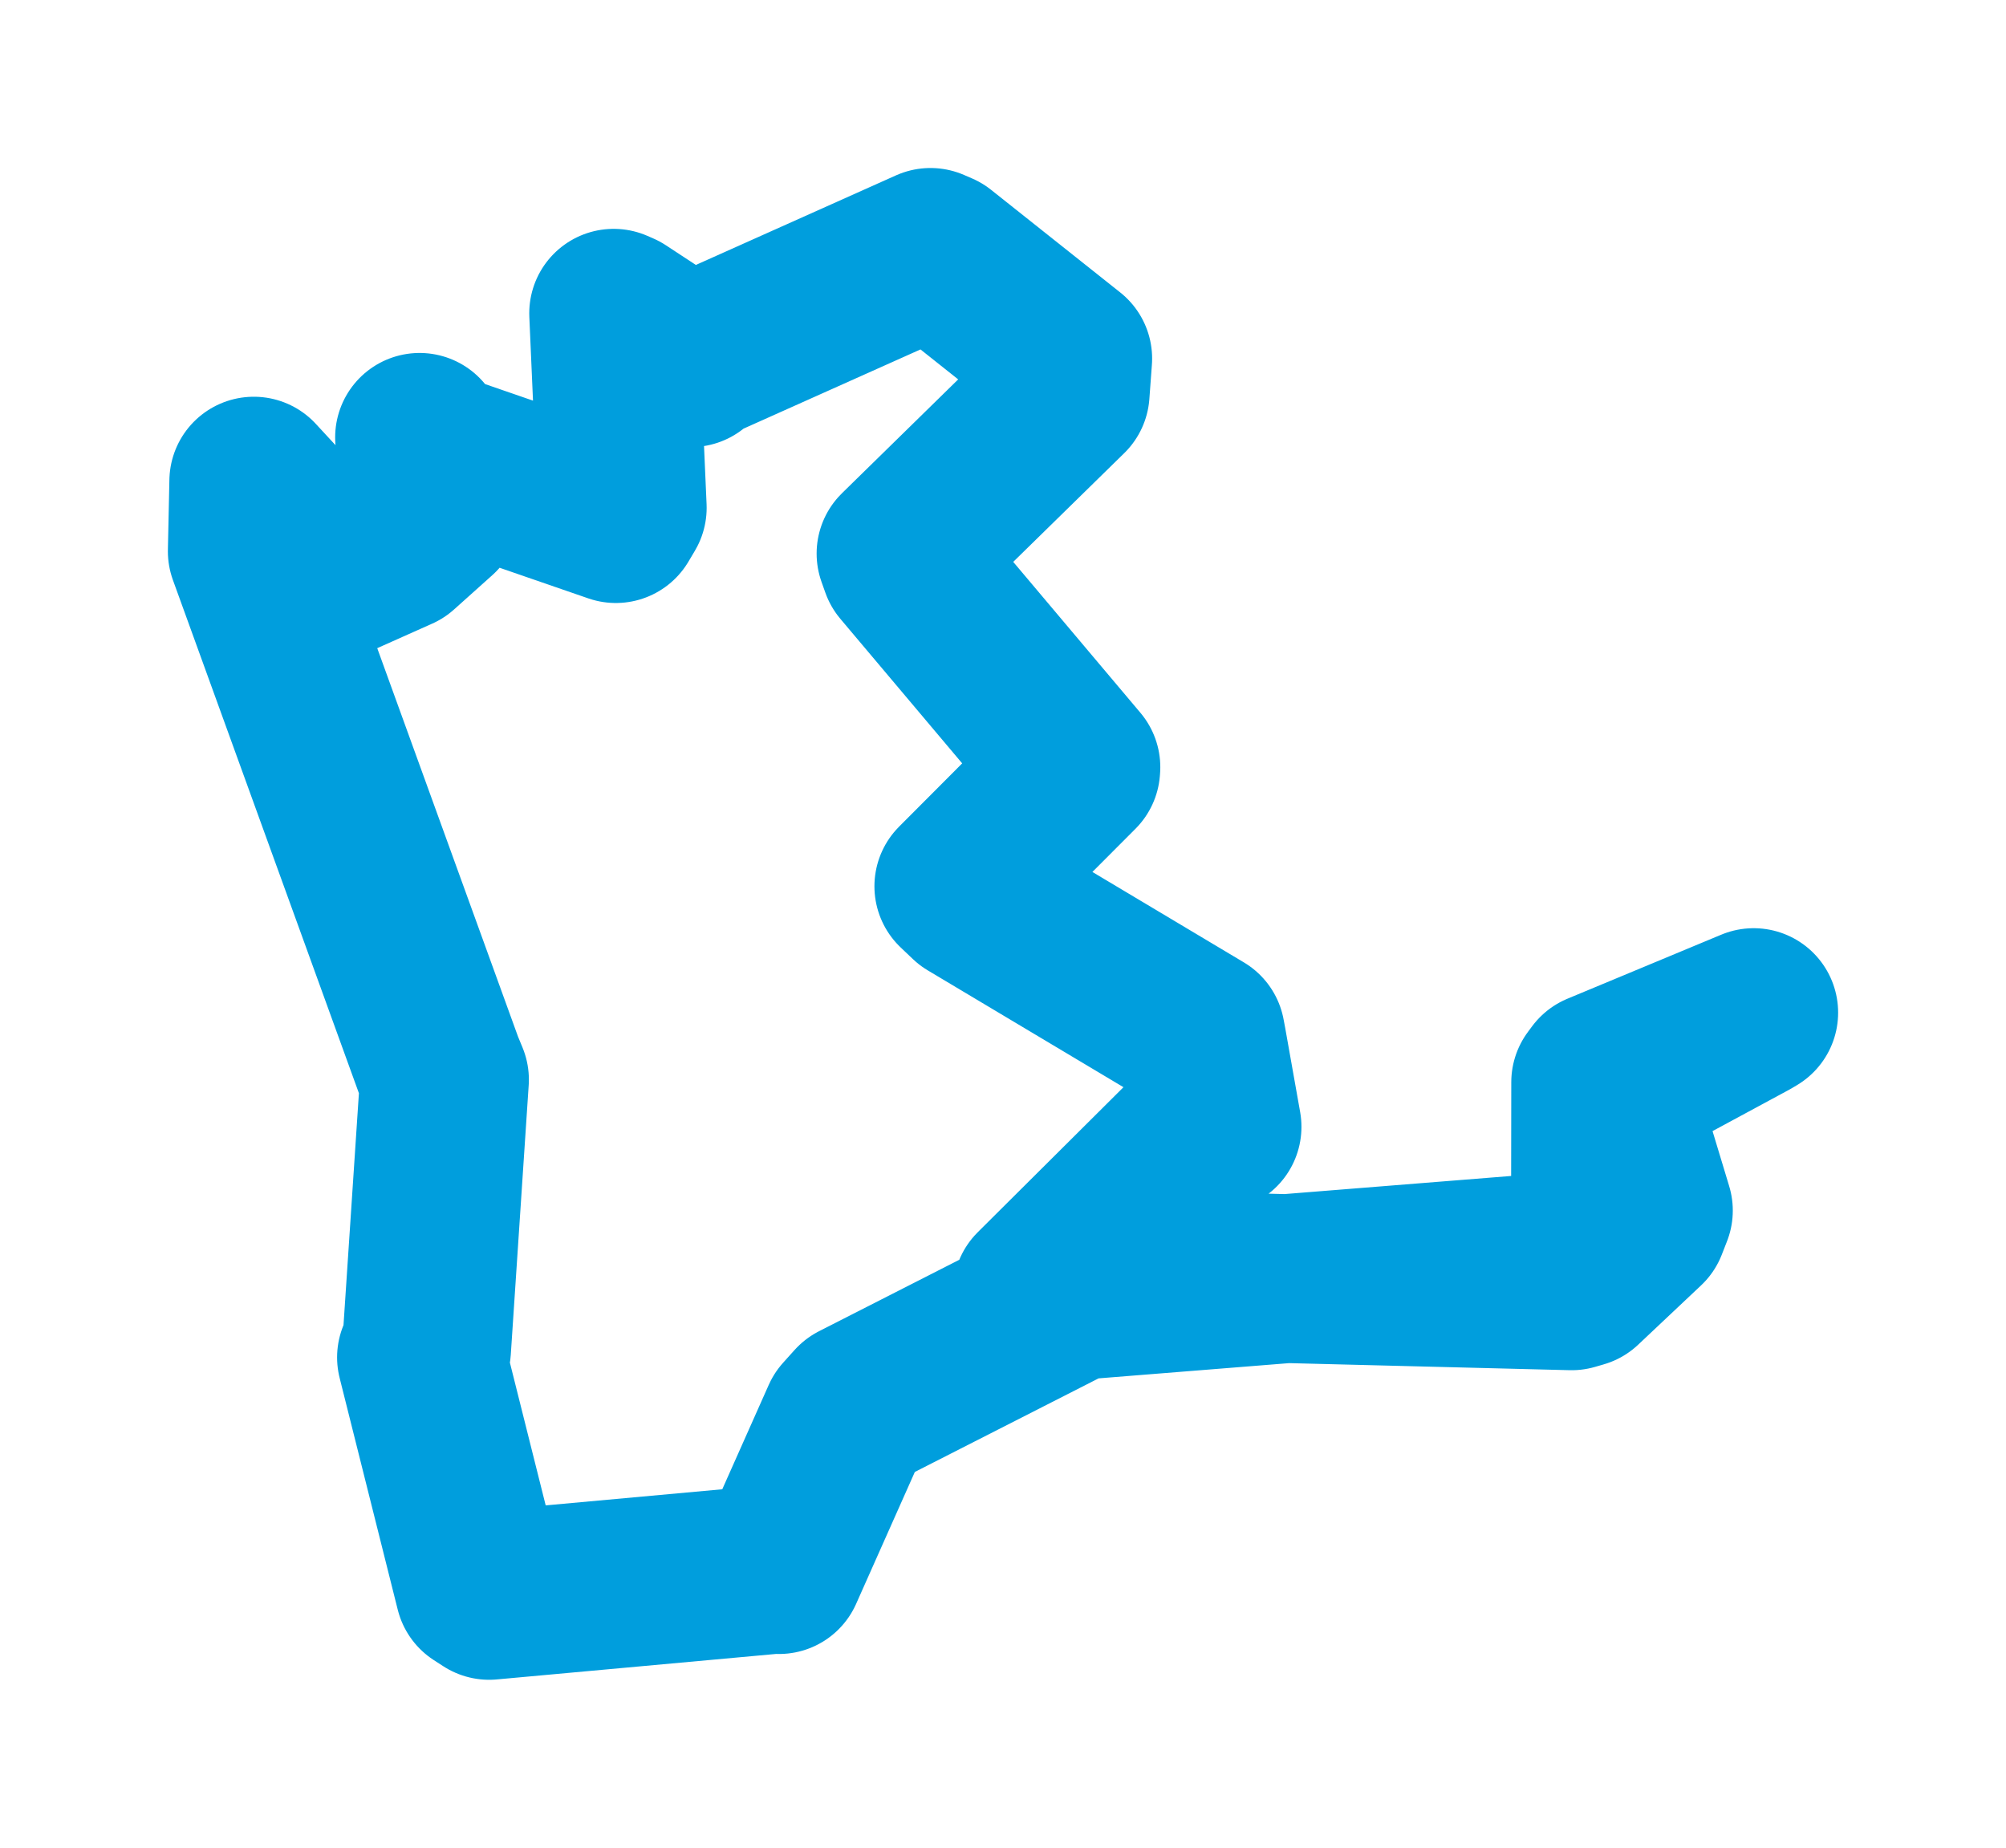 <svg viewBox="0 0 64.025 58.969" width="64.025" height="58.969" xmlns="http://www.w3.org/2000/svg">
  <title>Blansko, okres Blansko, Jihomoravský kraj, Jihovýchod, 67801, Česko</title>
  <desc>Geojson of Blansko, okres Blansko, Jihomoravský kraj, Jihovýchod, 67801, Česko</desc>
  <polygon points="8.053,17.595 14.02,34.058 14.185,34.458 13.613,43.066 13.454,43.322 15.309,50.72 15.612,50.916 24.751,50.082 24.862,50.093 26.998,45.295 27.364,44.888 35.556,40.716 35.654,40.671 50.161,41.036 50.436,40.956 52.443,39.064 52.61,38.636 51.463,34.843 51.516,34.734 55.812,32.414 55.972,32.319 51.062,34.363 50.93,34.541 50.922,39.97 50.835,40.027 33.845,41.385 33.107,41.238 38.138,36.231 38.843,35.963 38.372,33.313 38.319,33.029 30.993,28.656 30.604,28.286 34.333,24.547 34.338,24.486 28.882,18.013 28.759,17.667 33.996,12.537 34.077,11.443 29.955,8.168 29.698,8.057 22.291,11.372 22.05,11.574 19.773,10.08 19.587,9.999 19.859,16.206 19.655,16.55 13.709,14.497 13.392,13.96 13.914,16.35 12.695,17.443 10.807,18.286 8.101,15.357 8.053,17.595" stroke="#009edd" stroke-width="5.39px" fill="none" stroke-linejoin="round" vector-effect="non-scaling-stroke"></polygon>
</svg>